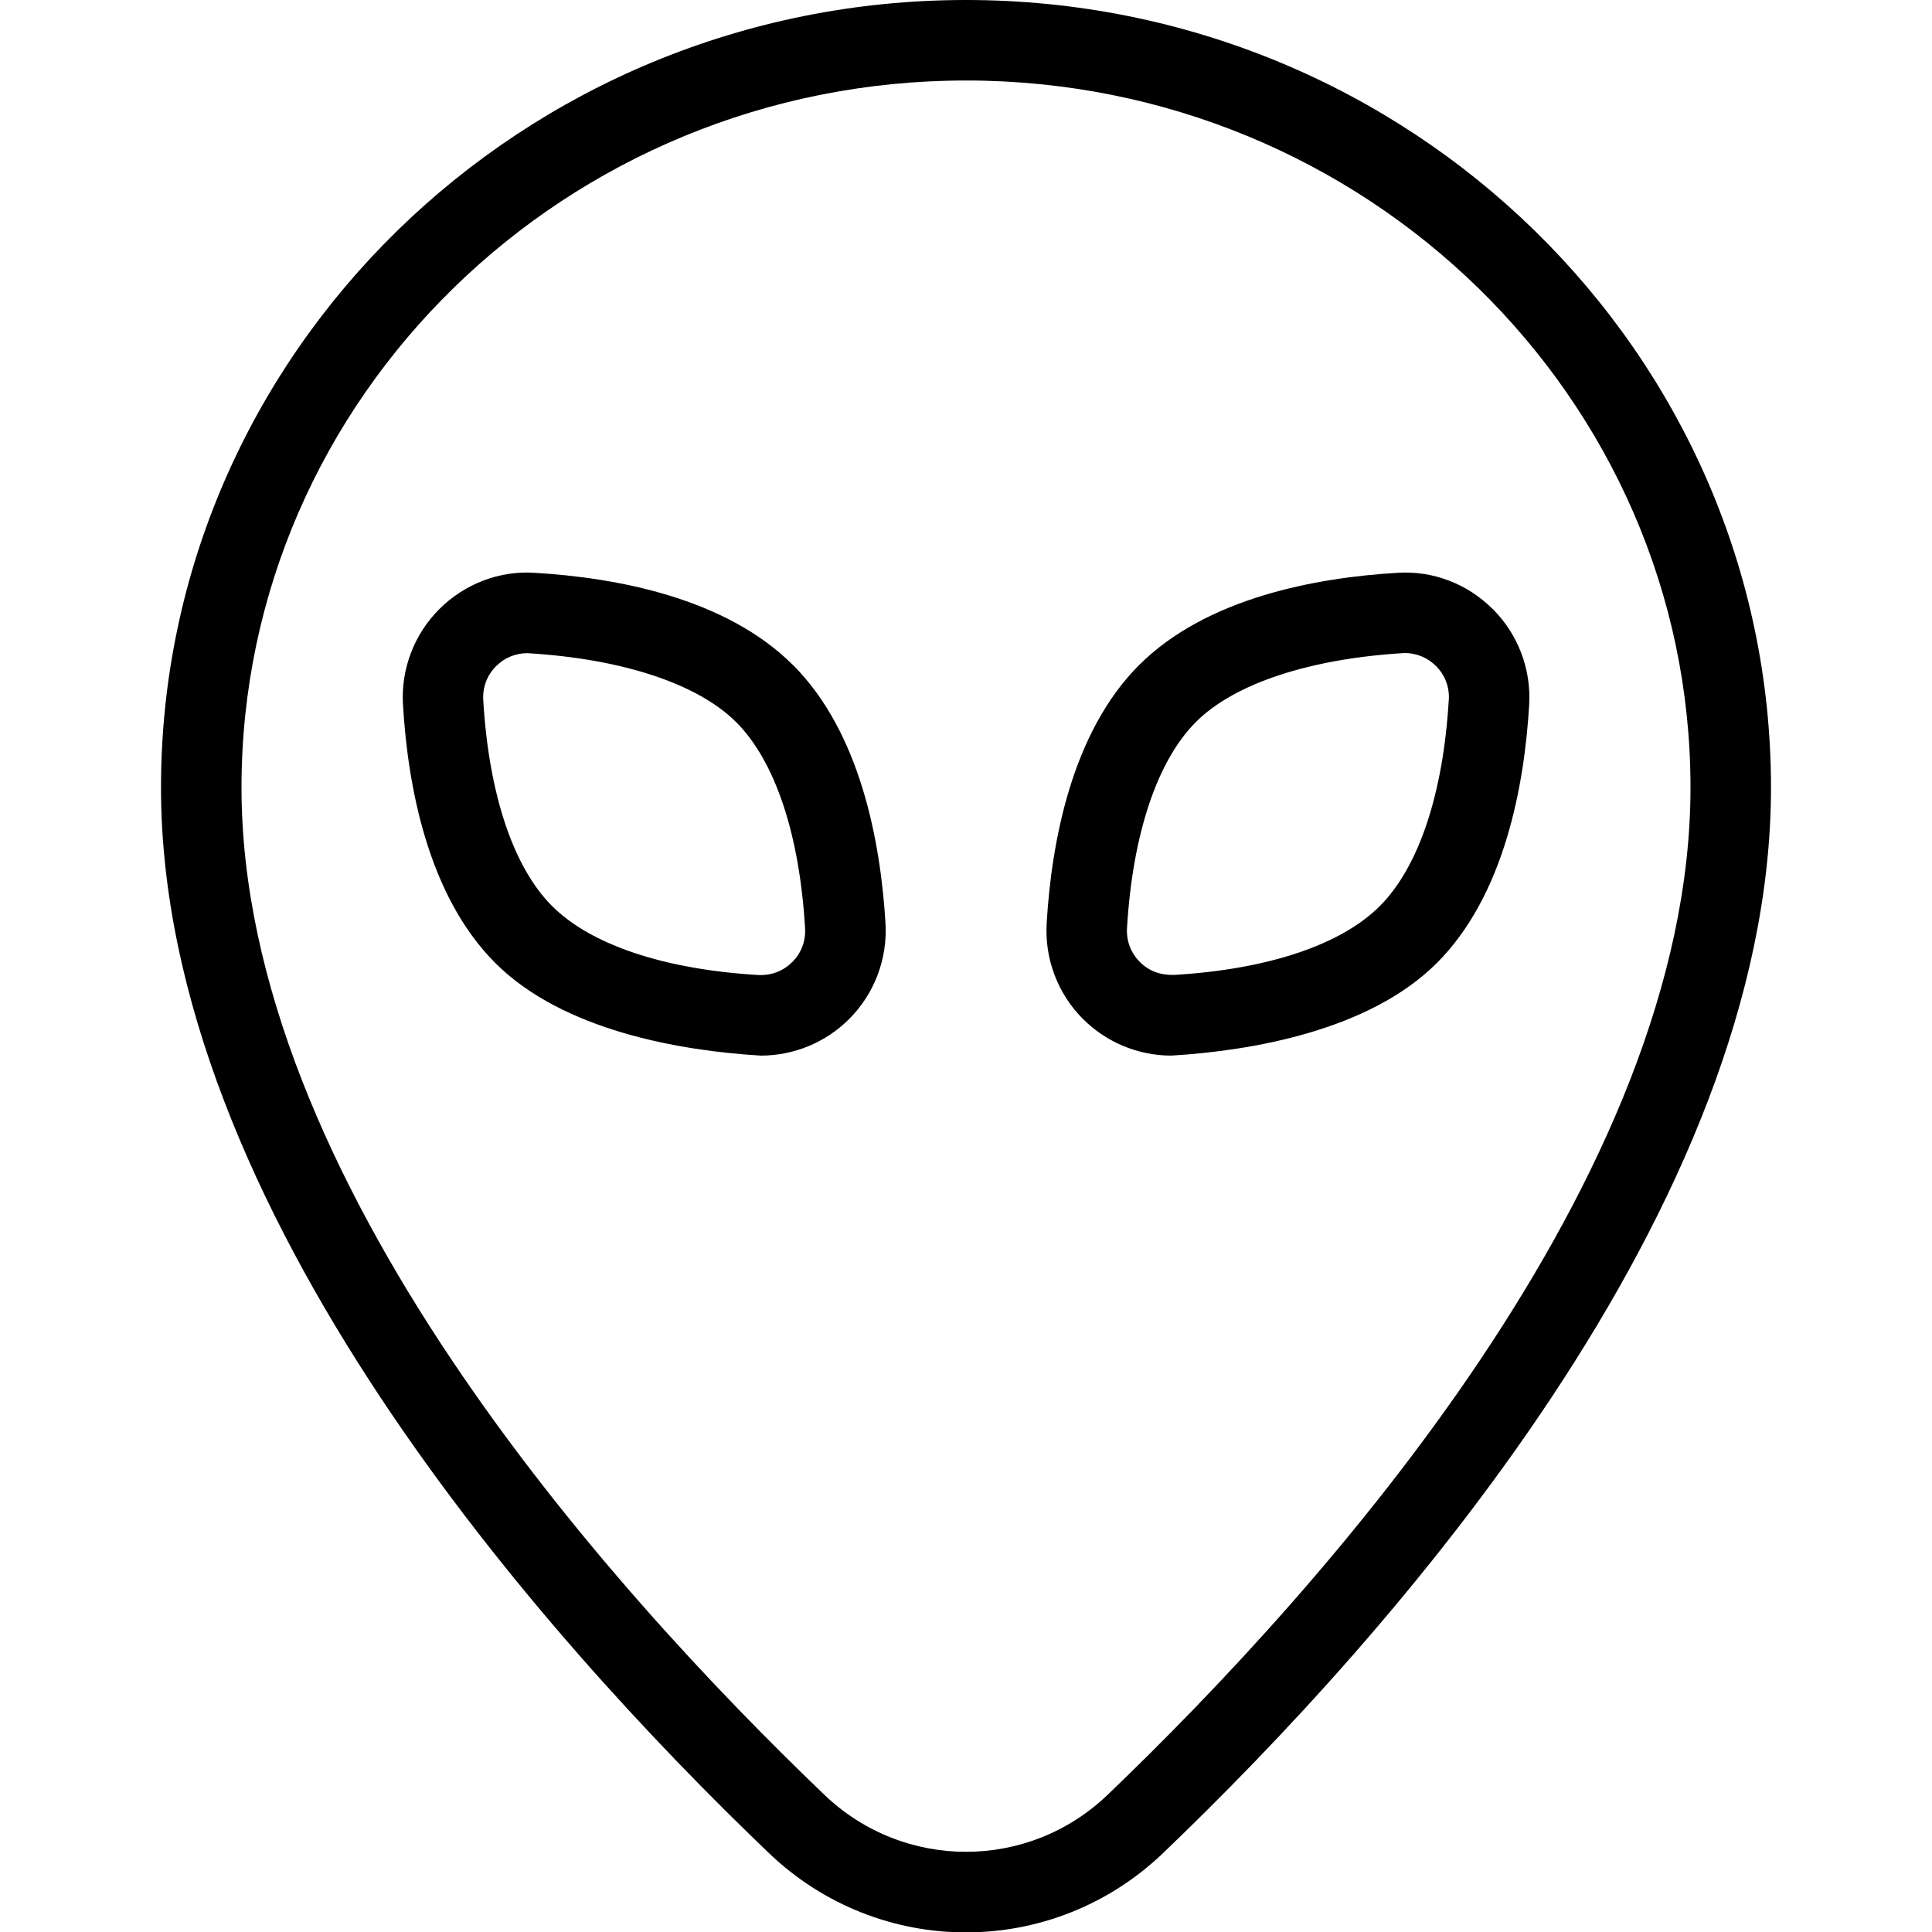 <?xml version="1.0" encoding="UTF-8"?>
<svg xmlns="http://www.w3.org/2000/svg" id="Layer_1" data-name="Layer 1" viewBox="0 0 24 24" width="512" height="512"><path d="m12,0C6.486,0,2,4.389,2,9.783c0,5.222,4.73,10.534,7.55,13.235.687.658,1.568.987,2.45.987s1.763-.329,2.45-.987c2.82-2.701,7.55-8.013,7.55-13.235C22,4.389,17.514,0,12,0Zm1.759,22.296c-.986.944-2.531.944-3.518,0-2.704-2.591-7.241-7.663-7.241-12.513S7.038,1,12,1s9,3.94,9,8.783-4.537,9.922-7.241,12.513Zm-3.907-14.033c-.84-.841-2.208-1.088-3.207-1.147-.44-.031-.875.138-1.188.451-.313.313-.478.746-.451,1.188.059.999.306,2.367,1.147,3.208.84.84,2.299,1.091,3.299,1.15.41,0,.806-.163,1.097-.455.313-.313.477-.746.451-1.188-.06-1-.308-2.367-1.147-3.207Zm-.011,3.688c-.112.113-.259.168-.422.161-1.168-.07-2.077-.374-2.56-.856s-.787-1.392-.856-2.56c-.009-.159.047-.309.16-.421.104-.104.241-.161.388-.161,1.168.069,2.111.375,2.594.857s.787,1.392.856,2.56c.009.159-.047.309-.16.421Zm8.703-4.384c-.312-.313-.744-.482-1.188-.451-.999.059-2.367.307-3.207,1.147-.84.84-1.088,2.208-1.147,3.207-.026.442.138.875.451,1.188.292.292.687.455,1.098.455,1-.06,2.458-.311,3.298-1.15.841-.841,1.088-2.208,1.147-3.208.026-.442-.138-.875-.451-1.188Zm-.547,1.128c-.069,1.168-.374,2.077-.856,2.56s-1.392.787-2.559.856c-.169.003-.31-.048-.422-.161-.113-.113-.169-.262-.16-.421.07-1.168.374-2.077.856-2.56s1.426-.788,2.594-.857c.146,0,.283.057.388.161.113.113.169.262.16.421Z"/></svg>
